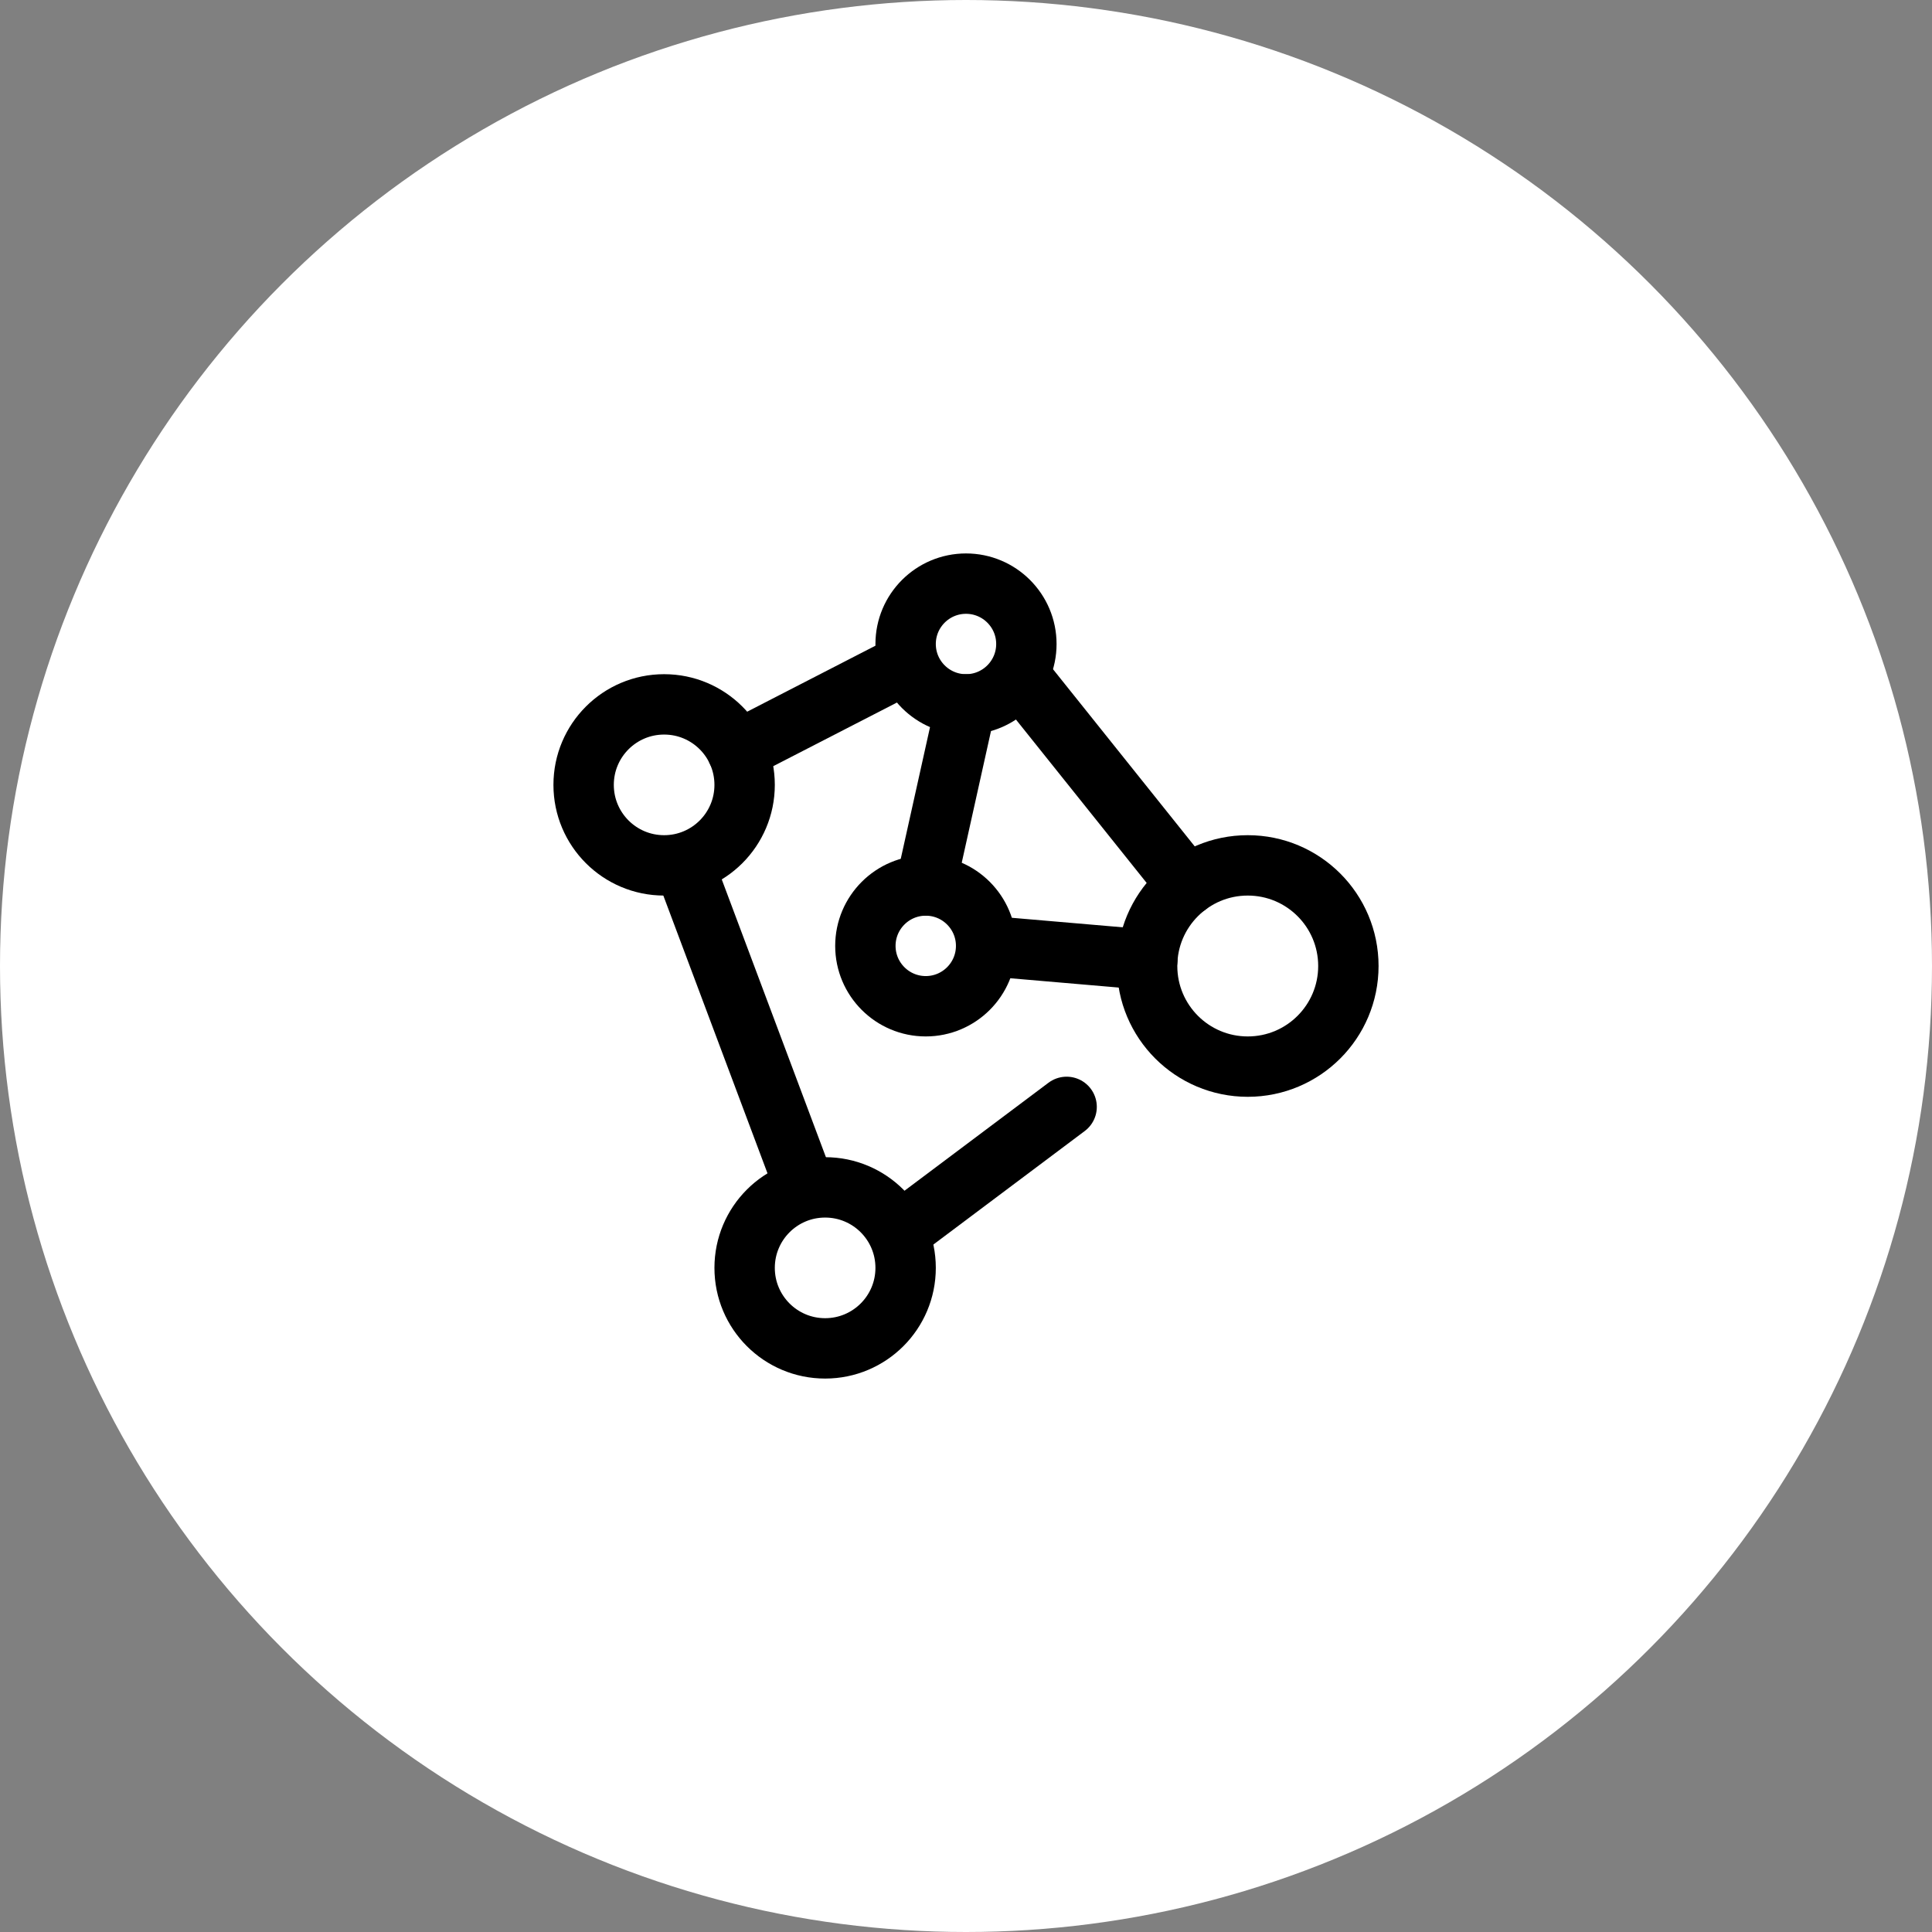 <svg width="48" height="48" viewBox="0 0 48 48" fill="none" xmlns="http://www.w3.org/2000/svg">
<rect x="0" y="0" width="48" height="48" fill="#808080" stroke="none"/>
<circle cx="24" cy="24" r="24" fill="white"/>
<path d="M33.5 24C33.5 25.381 32.381 26.5 31 26.5C29.619 26.5 28.5 25.381 28.5 24C28.5 22.619 29.619 21.5 31 21.5C32.381 21.5 33.5 22.619 33.5 24Z" stroke="black" stroke-width="1.5"/>
<path d="M25.5 16C25.5 16.828 24.828 17.5 24 17.5C23.172 17.5 22.5 16.828 22.5 16C22.5 15.172 23.172 14.5 24 14.5C24.828 14.5 25.5 15.172 25.5 16Z" stroke="black" stroke-width="1.5"/>
<path d="M24.5 23.5C24.5 24.328 23.828 25 23 25C22.172 25 21.5 24.328 21.5 23.5C21.5 22.672 22.172 22 23 22C23.828 22 24.5 22.672 24.5 23.5Z" stroke="black" stroke-width="1.5"/>
<path d="M18.5 19.5C18.5 20.605 17.605 21.5 16.5 21.5C15.395 21.5 14.5 20.605 14.5 19.5C14.5 18.395 15.395 17.5 16.5 17.5C17.605 17.5 18.5 18.395 18.5 19.5Z" stroke="black" stroke-width="1.5"/>
<path d="M22.5 31.5C22.5 32.605 21.605 33.5 20.5 33.5C19.395 33.5 18.5 32.605 18.5 31.5C18.5 30.395 19.395 29.5 20.5 29.5C21.605 29.5 22.5 30.395 22.5 31.5Z" stroke="black" stroke-width="1.5"/>
<path d="M25.5 17L29.5 22M26.5 27.5L22.5 30.5M20 29.5L17 21.5M18.313 18.654L22.5 16.5M24.5 23.5L28.505 23.844" stroke="black" stroke-width="1.5" stroke-linecap="round" stroke-linejoin="round"/>
<path d="M24 17.5L23 22" stroke="black" stroke-width="1.5" stroke-linecap="round" stroke-linejoin="round"/>
</svg>
